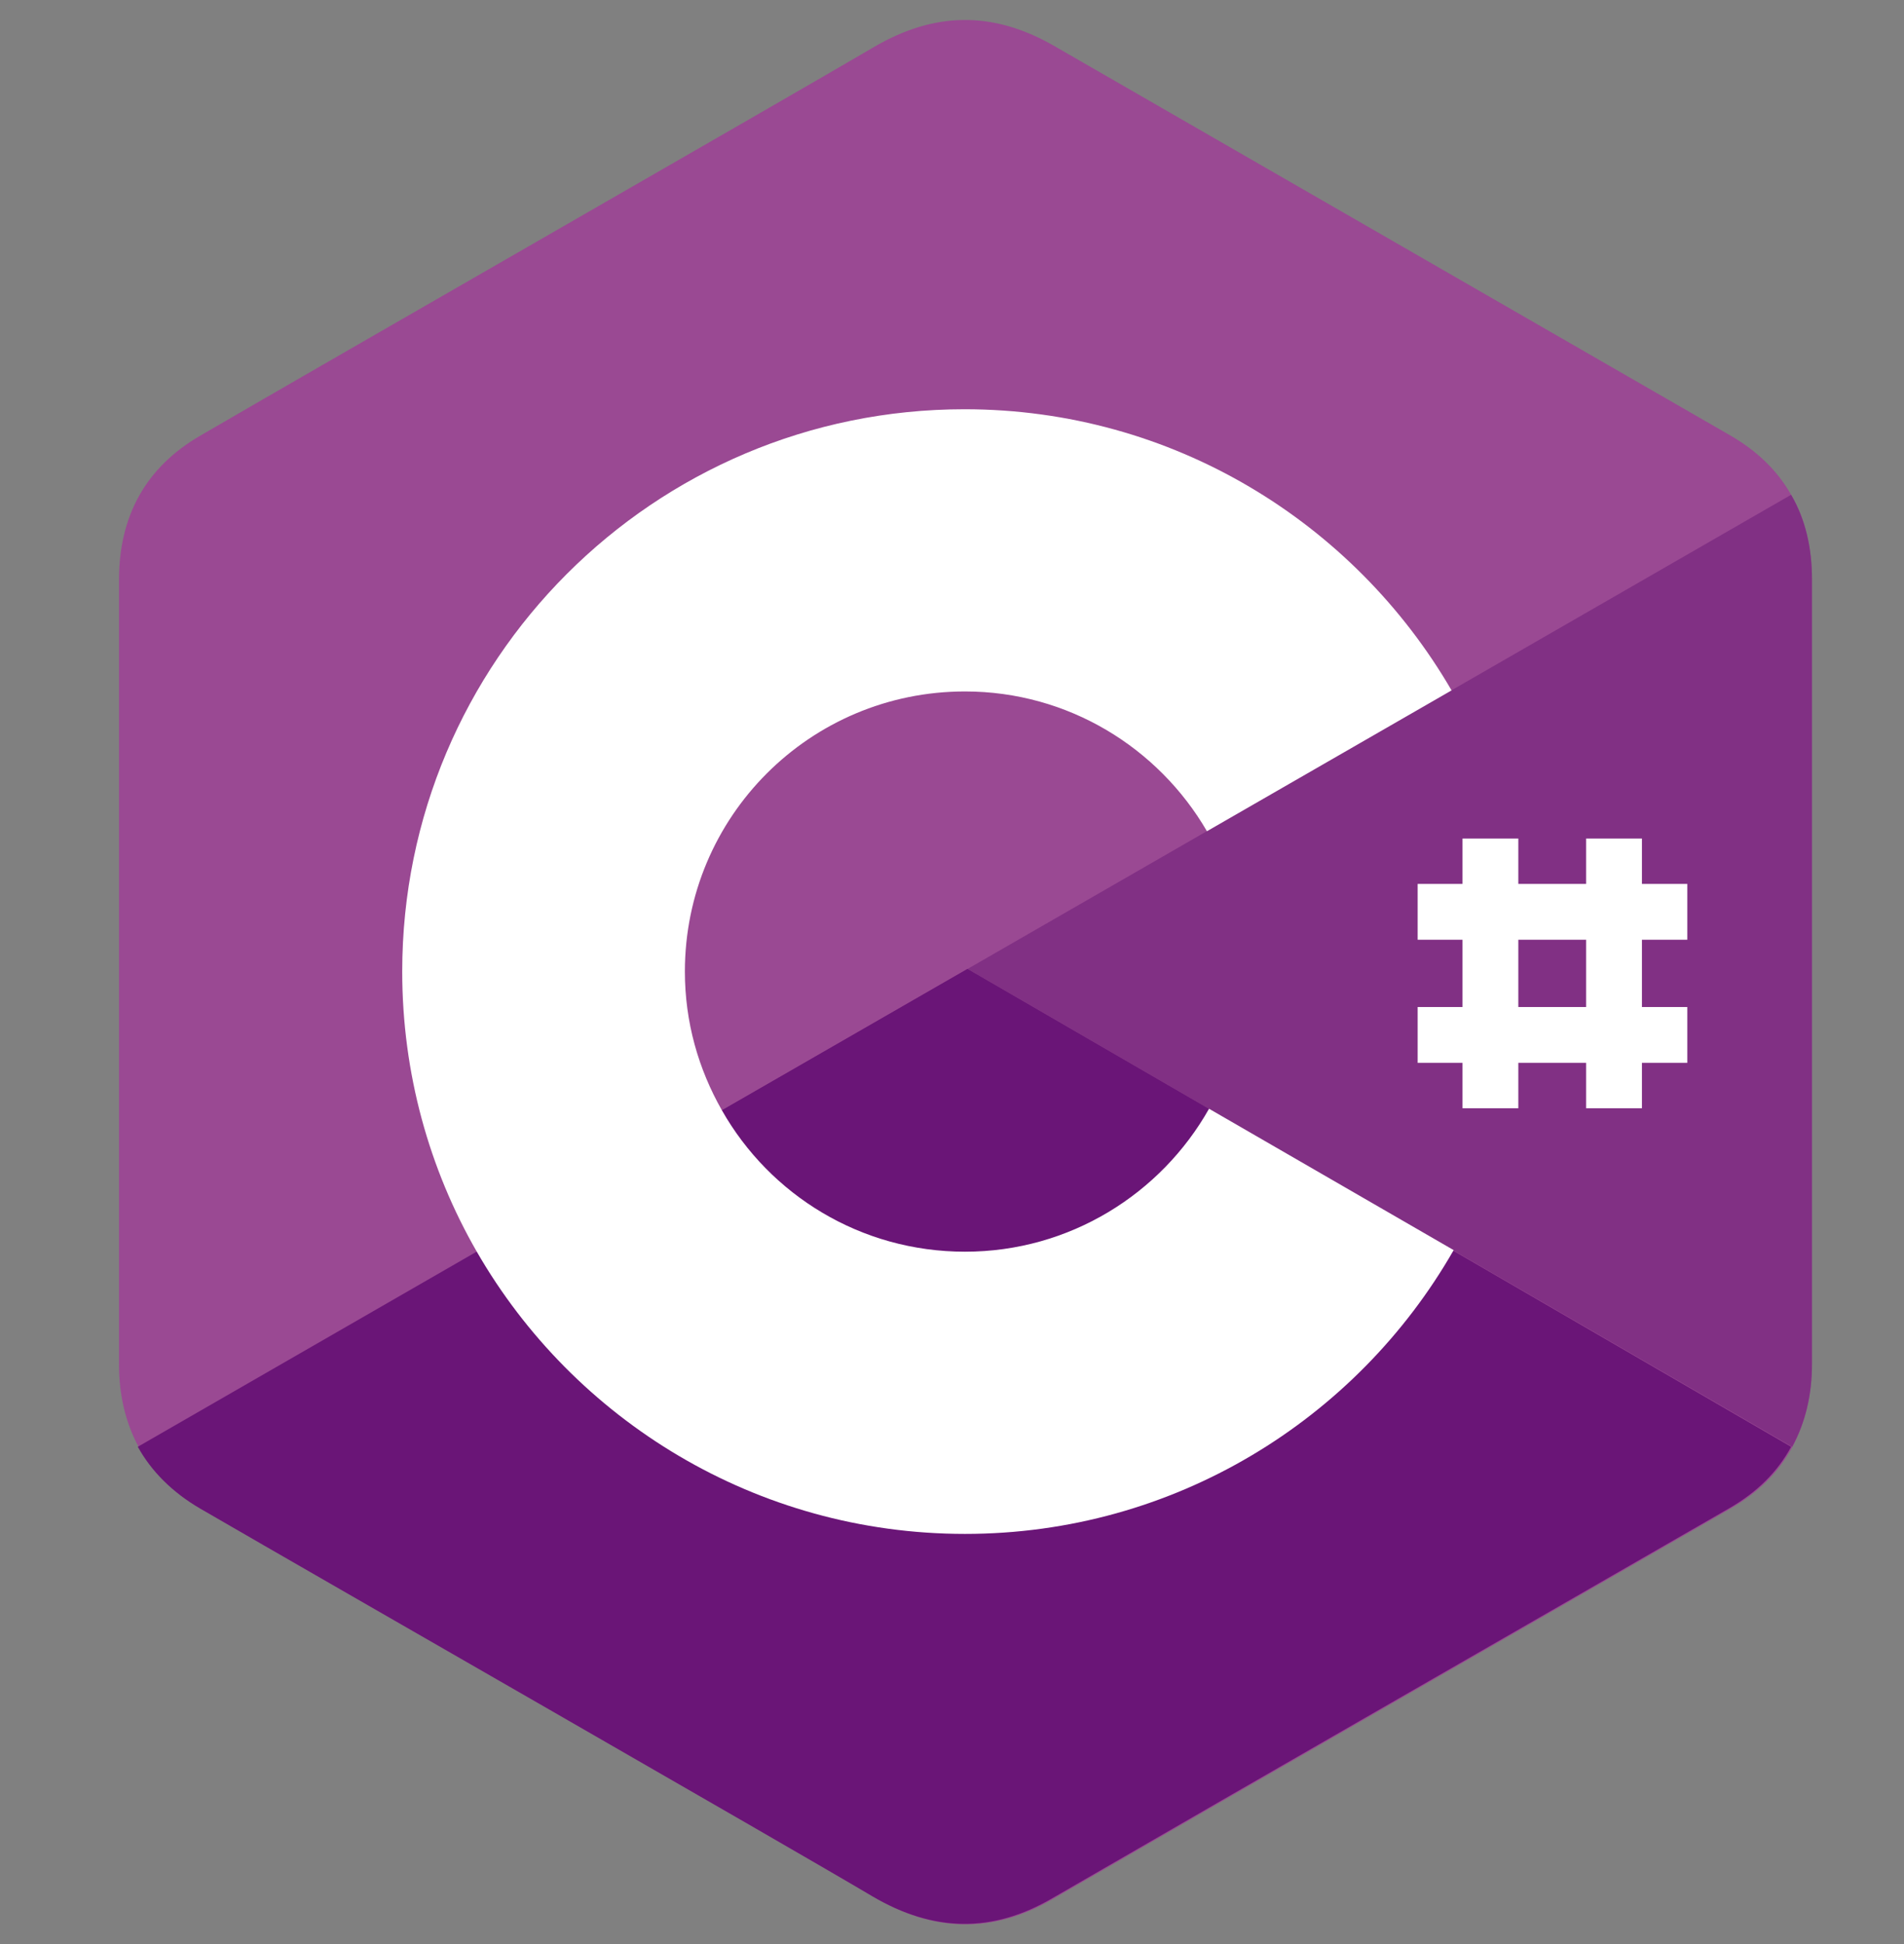 <svg width="48" height="49" viewBox="0 0 48 49" fill="none" xmlns="http://www.w3.org/2000/svg">
<rect x="0" y="0" width="48" height="49" fill="#808080" stroke="none"/>
<g clip-path="url(#clip0_3698_15854)">
<path d="M45.679 14.601C45.679 13.799 45.508 13.076 45.154 12.471C44.812 11.866 44.299 11.366 43.615 10.972C37.935 7.698 32.242 4.424 26.562 1.15C25.023 0.269 23.551 0.295 22.026 1.189C19.764 2.518 8.43 9.013 5.064 10.972C3.671 11.774 3 13.01 3 14.614V34.389C3 35.178 3.171 35.875 3.5 36.48C3.842 37.098 4.367 37.623 5.064 38.031C8.443 39.99 19.764 46.472 22.026 47.813C23.551 48.707 25.037 48.747 26.562 47.853C32.242 44.566 37.935 41.305 43.615 38.031C44.325 37.623 44.838 37.111 45.18 36.48C45.508 35.875 45.679 35.178 45.679 34.389V14.601Z" fill="#9A4993"/>
<path d="M24.393 24.422L3.474 36.466C3.816 37.084 4.341 37.61 5.038 38.018C8.417 39.977 19.738 46.459 22 47.8C23.525 48.694 25.011 48.734 26.536 47.84C32.216 44.552 37.909 41.292 43.589 38.018C44.299 37.61 44.812 37.097 45.154 36.466L24.393 24.422Z" fill="#6A1577"/>
<path d="M18.199 27.985C19.422 30.116 21.71 31.549 24.326 31.549C26.969 31.549 29.27 30.102 30.48 27.946L24.392 24.422L18.199 27.985Z" fill="#6A1577"/>
<path d="M45.68 14.601C45.68 13.799 45.509 13.076 45.154 12.471L24.393 24.422L45.18 36.466C45.509 35.862 45.68 35.165 45.68 34.376V14.601Z" fill="#813084"/>
<path fill-rule="evenodd" clip-rule="evenodd" d="M30.48 27.946C29.27 30.09 26.97 31.549 24.327 31.549C21.697 31.549 19.409 30.116 18.2 27.986C17.608 26.947 17.266 25.764 17.266 24.488C17.266 20.583 20.422 17.428 24.327 17.428C26.93 17.428 29.205 18.848 30.427 20.951L36.594 17.401C34.135 13.168 29.56 10.315 24.314 10.315C16.477 10.315 10.14 16.665 10.14 24.488C10.14 27.052 10.823 29.472 12.02 31.549C14.465 35.796 19.067 38.662 24.327 38.662C29.599 38.662 34.201 35.783 36.647 31.509L30.48 27.946ZM38.277 21.135H36.87V27.933H38.277V21.135ZM39.986 21.135H41.393V27.933H39.986V21.135Z" fill="white"/>
<path fill-rule="evenodd" clip-rule="evenodd" d="M35.739 22.279H42.537V23.686H35.739V22.279ZM35.739 25.382H42.537V26.789H35.739V25.382Z" fill="white"/>
</g>
<defs>
<clipPath id="clip0_3698_15854">
<rect width="48" height="48" fill="white" transform="translate(0 0.5)"/>
</clipPath>
</defs>
</svg>
